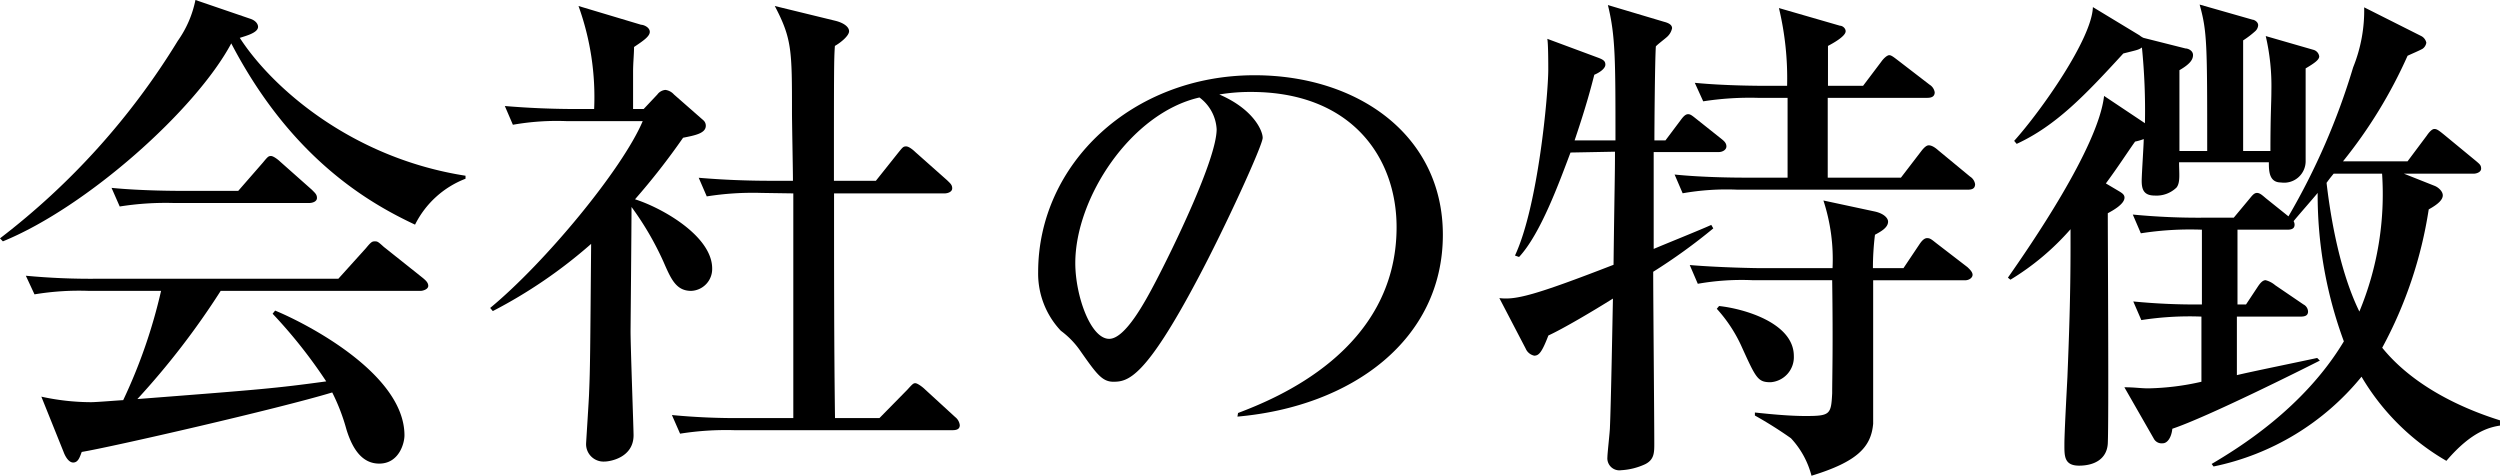 <svg xmlns="http://www.w3.org/2000/svg" viewBox="0 0 207.99 39.57"><g id="Layer_2" data-name="Layer 2"><g id="design"><path d="M34.53,18.69c-3.74-1.76-10.25-5.42-15.29-15.08-2.94,5.51-12,13.61-19,16.47L0,19.83A60.23,60.23,0,0,0,14.79,3.4,8.92,8.92,0,0,0,16.26,0l4.53,1.55c.55.17.68.51.68.68,0,.5-1,.75-1.52.92,2.69,4.16,9.33,10,18.78,11.47v.25A7.84,7.84,0,0,0,34.53,18.69ZM35,24.2H18.36a64.81,64.81,0,0,1-6.93,9c10.33-.8,11.46-.89,15.71-1.47a41.41,41.41,0,0,0-4.46-5.63l.21-.26c2.44,1,10.76,5.21,10.76,10.38,0,.67-.46,2.35-2.1,2.35-1.35,0-2.19-1.09-2.73-2.85a16.45,16.45,0,0,0-1.18-3.07C23.19,34,9.33,37.18,6.8,37.6c-.16.42-.29.88-.71.88s-.71-.63-.8-.88L3.44,33a19.45,19.45,0,0,0,4.12.46c.46,0,2-.13,2.69-.17A44.21,44.21,0,0,0,13.4,24.2h-6a22.57,22.57,0,0,0-4.53.29l-.72-1.55a57.52,57.52,0,0,0,6,.25h20l2.31-2.56c.42-.51.51-.55.72-.55s.25,0,.75.46l3.28,2.61c.13.12.42.33.42.63S35.16,24.2,35,24.2Zm-9.24-7.31H14.49a24.29,24.29,0,0,0-4.53.29l-.68-1.55c2.52.25,5.51.25,6,.25h4.54l2.05-2.35c.42-.51.47-.55.68-.55s.63.34.75.46l2.65,2.35c.25.26.42.38.42.68S26,16.89,25.71,16.89Z"/><path d="M40.78,25.62c4.58-3.78,11-11.55,12.69-15.54H47.21a21,21,0,0,0-4.54.3L42,8.82c2,.17,4,.25,6,.25h1.43A22.33,22.33,0,0,0,48.13.5l5.21,1.56c.21,0,.72.21.72.59s-.55.75-1.31,1.26c0,.59-.08,1.34-.08,2.06,0,.42,0,2.6,0,3.1h.88l1.14-1.21a.93.93,0,0,1,.67-.38,1.16,1.16,0,0,1,.71.38L58.51,10a.6.6,0,0,1,.21.46c0,.63-.88.8-1.89,1a57.71,57.71,0,0,1-4,5.12c2.27.72,6.42,3.07,6.42,5.76A1.82,1.82,0,0,1,57.5,24.2c-1.26,0-1.68-1-2.31-2.44a25,25,0,0,0-2.65-4.54c0,1.64-.08,10.21-.08,10.34,0,1.34.25,8.1.25,8.65,0,1.85-1.93,2.19-2.43,2.19a1.45,1.45,0,0,1-1.52-1.48c0-.12.25-3.9.25-4.24.09-2.1.09-3.11.17-12.39A40.67,40.67,0,0,1,41,25.88Zm22.56-9.57a24.42,24.42,0,0,0-4.54.29l-.67-1.55c2,.17,4,.25,6,.25h1.84c0-.88-.08-4.87-.08-5.67,0-5.17,0-6.14-1.43-8.87l5,1.22c.72.17,1.18.51,1.18.88s-.67.93-1.18,1.22c-.08,1.1-.08,2.1-.08,11.22h3.49l1.84-2.31c.38-.46.42-.55.68-.55s.67.38.75.46L78.8,15c.25.25.42.37.42.67s-.38.42-.63.42h-9.2c0,6.26,0,12.94.08,18.69h3.7l2.31-2.35c.42-.46.5-.55.67-.55s.59.3.8.51l2.52,2.31a1,1,0,0,1,.38.67c0,.38-.34.42-.63.42H61.11a24.29,24.29,0,0,0-4.53.29l-.68-1.55a56.31,56.31,0,0,0,6,.25H66c0-7.81,0-9.37,0-18.69Z"/><path d="M103,34.36c3.06-1.17,13.19-5.16,13.19-15.46,0-5.84-3.79-11.25-12.1-11.25a15.55,15.55,0,0,0-2.65.21c2.82,1.21,3.61,3,3.61,3.61s-3.11,7.43-5.42,11.76c-4.36,8.23-5.79,8.53-7,8.53-.92,0-1.39-.63-2.69-2.48a7.06,7.06,0,0,0-1.68-1.76,6.92,6.92,0,0,1-1.89-4.88c0-9,7.82-16.38,18-16.38,8.61,0,15.67,5,15.67,13.27,0,8.74-7.56,14.29-17.09,15.13ZM89.46,21.89c0,2.68,1.26,6.3,2.82,6.3,1.34,0,3-3.11,3.86-4.75,1.34-2.56,5.08-10.17,5.08-12.69a3.52,3.52,0,0,0-1.43-2.64C94.08,9.41,89.46,16.47,89.46,21.89Z"/><path d="M130.66,12.69c-.92,2.43-2.48,6.76-4.28,8.69l-.34-.12c1.93-4.12,2.77-13.45,2.77-15.46,0-.42,0-2.19-.08-2.57l4.2,1.56c.46.17.63.29.63.59s-.42.63-.92.84c-.26,1-.63,2.48-1.64,5.46h3.4c0-6.72,0-8.7-.63-11.26l4.66,1.39c.47.12.68.29.68.54a1.33,1.33,0,0,1-.42.72c-.17.16-.8.63-.93.79-.08,1.22-.12,6.68-.12,7.82h.92L139.82,10c.25-.34.42-.5.63-.5s.38.16.76.46l2,1.59c.21.17.42.34.42.63s-.33.47-.63.47h-5.42v8.06c.76-.33,4.12-1.68,4.79-2l.17.29a47.12,47.12,0,0,1-5,3.61c0,2.27.09,12.23.09,14.29,0,.75,0,1.34-.76,1.72a5.46,5.46,0,0,1-2,.5,1,1,0,0,1-1.14-1.09c0-.33.21-2.14.21-2.48.09-2,.21-8.78.25-10.71-1.59,1-4.16,2.52-5.37,3.07-.55,1.43-.8,1.68-1.18,1.68a1,1,0,0,1-.71-.59l-2.19-4.2c1.35.17,2.9-.21,9.5-2.77.08-6.56.12-7.27.12-9.41ZM155,7.14l1.51-2c.21-.3.5-.55.67-.55s.38.17.76.46l2.6,2a.91.91,0,0,1,.42.63c0,.42-.38.46-.63.46h-8.27v6.64h6.09l1.68-2.19c.25-.33.46-.5.63-.5s.42.08.8.42l2.64,2.18a.91.91,0,0,1,.42.63c0,.42-.33.46-.63.46H144.53a21,21,0,0,0-4.54.3l-.67-1.56c2.52.26,5.5.26,6,.26h3.4c0-1.14,0-5.72,0-6.64h-2.48a25.28,25.28,0,0,0-4.54.29L141,6.89c2.56.25,5.5.25,6,.25h1.68A25.12,25.12,0,0,0,148,.67l5.08,1.47c.21,0,.47.21.47.46,0,.42-1.05,1-1.47,1.22V7.14Zm3.36,15.17,1.34-2c.17-.25.38-.5.63-.5s.38.12.76.42l2.6,2c.13.13.42.38.42.63s-.29.46-.63.46h-7.64c0,1.89,0,11.22,0,11.93-.17,1.94-1.31,3.16-5.13,4.33A7.23,7.23,0,0,0,149,36.46a34,34,0,0,0-3-1.89l0-.25c.8.08,2.65.29,4.2.29,2.06,0,2.14-.12,2.23-1.89,0-1.26.08-3.9,0-9.41h-6.64a21,21,0,0,0-4.54.3l-.67-1.56c2.52.21,5.5.26,6,.26h5.88a15.68,15.68,0,0,0-.76-5.63l4.29.92c.75.17,1.09.55,1.09.84,0,.51-.63.84-1.09,1.09a22.67,22.67,0,0,0-.17,2.78Zm-15.34,3.15c2,.21,6.22,1.38,6.22,4.16a2.09,2.09,0,0,1-1.93,2.18c-1.09,0-1.22-.34-2.48-3.11a12,12,0,0,0-2-3Z"/><path d="M183.63,12.56c0-8.91,0-9.91-.63-12.18l4.41,1.26c.12,0,.46.17.46.46a.73.73,0,0,1-.25.5,7.53,7.53,0,0,1-1,.76v9.2h2.27c0-3,.08-4,.08-5A18.29,18.29,0,0,0,188.5,3l3.95,1.14a.66.66,0,0,1,.5.55c0,.29-.42.58-1.13,1,0,1.21,0,6.59,0,7.68a1.79,1.79,0,0,1-2.06,1.81c-1,0-1-1-1-1.68h-7.47c0,.92.12,1.68-.21,2.1a2.39,2.39,0,0,1-1.81.67c-.88,0-1.09-.46-1.09-1.22,0-.54.17-3,.17-3.48a4.74,4.74,0,0,1-.72.21c-.71,1-1.34,2-2.43,3.48l1.13.67c.21.13.42.26.42.51,0,.55-1,1.09-1.39,1.3,0,3,.09,17.18,0,19.16-.08,1.3-1.13,1.84-2.39,1.84s-1.22-.83-1.22-1.8.21-4.75.25-5.55c.13-3.23.26-6.68.26-10.88V19.07a21.3,21.3,0,0,1-5,4.2l-.21-.17c1.76-2.52,7.52-10.83,8-15.12l3.4,2.27a52.76,52.76,0,0,0-.25-6.3c-.29.21-.42.21-1.55.5-3.2,3.49-5.59,6-8.87,7.52l-.21-.25c2.23-2.48,6.47-8.49,6.55-11.13L178,2.94a1.52,1.52,0,0,0,.33.21l3.49.88c.21,0,.63.17.63.55s-.25.75-1.13,1.26c0,2,0,4.79,0,6.72Zm2.52,6.55v6.22h.71l1-1.51c.17-.25.38-.51.63-.51a2.06,2.06,0,0,1,.8.42l2.35,1.6a.69.69,0,0,1,.38.59c0,.38-.34.42-.63.42h-5.29v4.87c1-.25,5.75-1.22,6.68-1.43L193,30c-1.39.71-9.37,4.7-12.27,5.67-.08.75-.42,1.21-.8,1.21a.74.74,0,0,1-.71-.33l-2.48-4.33c.88,0,1.34.09,2,.09a21.38,21.38,0,0,0,4.41-.55V26.34a26.09,26.09,0,0,0-5,.29l-.67-1.55a53.26,53.26,0,0,0,5.71.25V19.11a26.38,26.38,0,0,0-5.08.3l-.67-1.56a56.58,56.58,0,0,0,6,.26h2.4l1.3-1.56c.21-.25.38-.5.63-.5s.46.21.76.46L190.39,18a57,57,0,0,0,5.38-12.39,12.63,12.63,0,0,0,.92-5L201.44,3a.81.81,0,0,1,.42.55.75.75,0,0,1-.3.5c-.21.13-.92.43-1.26.59a39.73,39.73,0,0,1-5.37,8.78h5.37l1.6-2.14c.17-.25.42-.55.63-.55s.38.13.8.47L206,13.4c.29.25.42.34.42.63s-.38.42-.63.42H200l2.52,1c.33.12.71.46.71.8s-.33.71-1.17,1.17a35.37,35.37,0,0,1-3.87,11.51c2.35,2.9,6.05,4.87,9.83,6.05v.42c-.76.13-2.31.38-4.49,2.94a19.54,19.54,0,0,1-7.06-7,21.47,21.47,0,0,1-12.31,7.47L184,38.6c2.19-1.3,7.65-4.62,11-10.2a35.13,35.13,0,0,1-2.18-12.35c-.3.38-1.73,2-2,2.35a.62.62,0,0,1,.08.29c0,.38-.33.42-.63.42Zm8-4.66c-.42.51-.46.59-.59.76.21,1.8.88,6.93,2.73,10.71a25.45,25.45,0,0,0,1.89-11.47Z"/></g></g></svg>